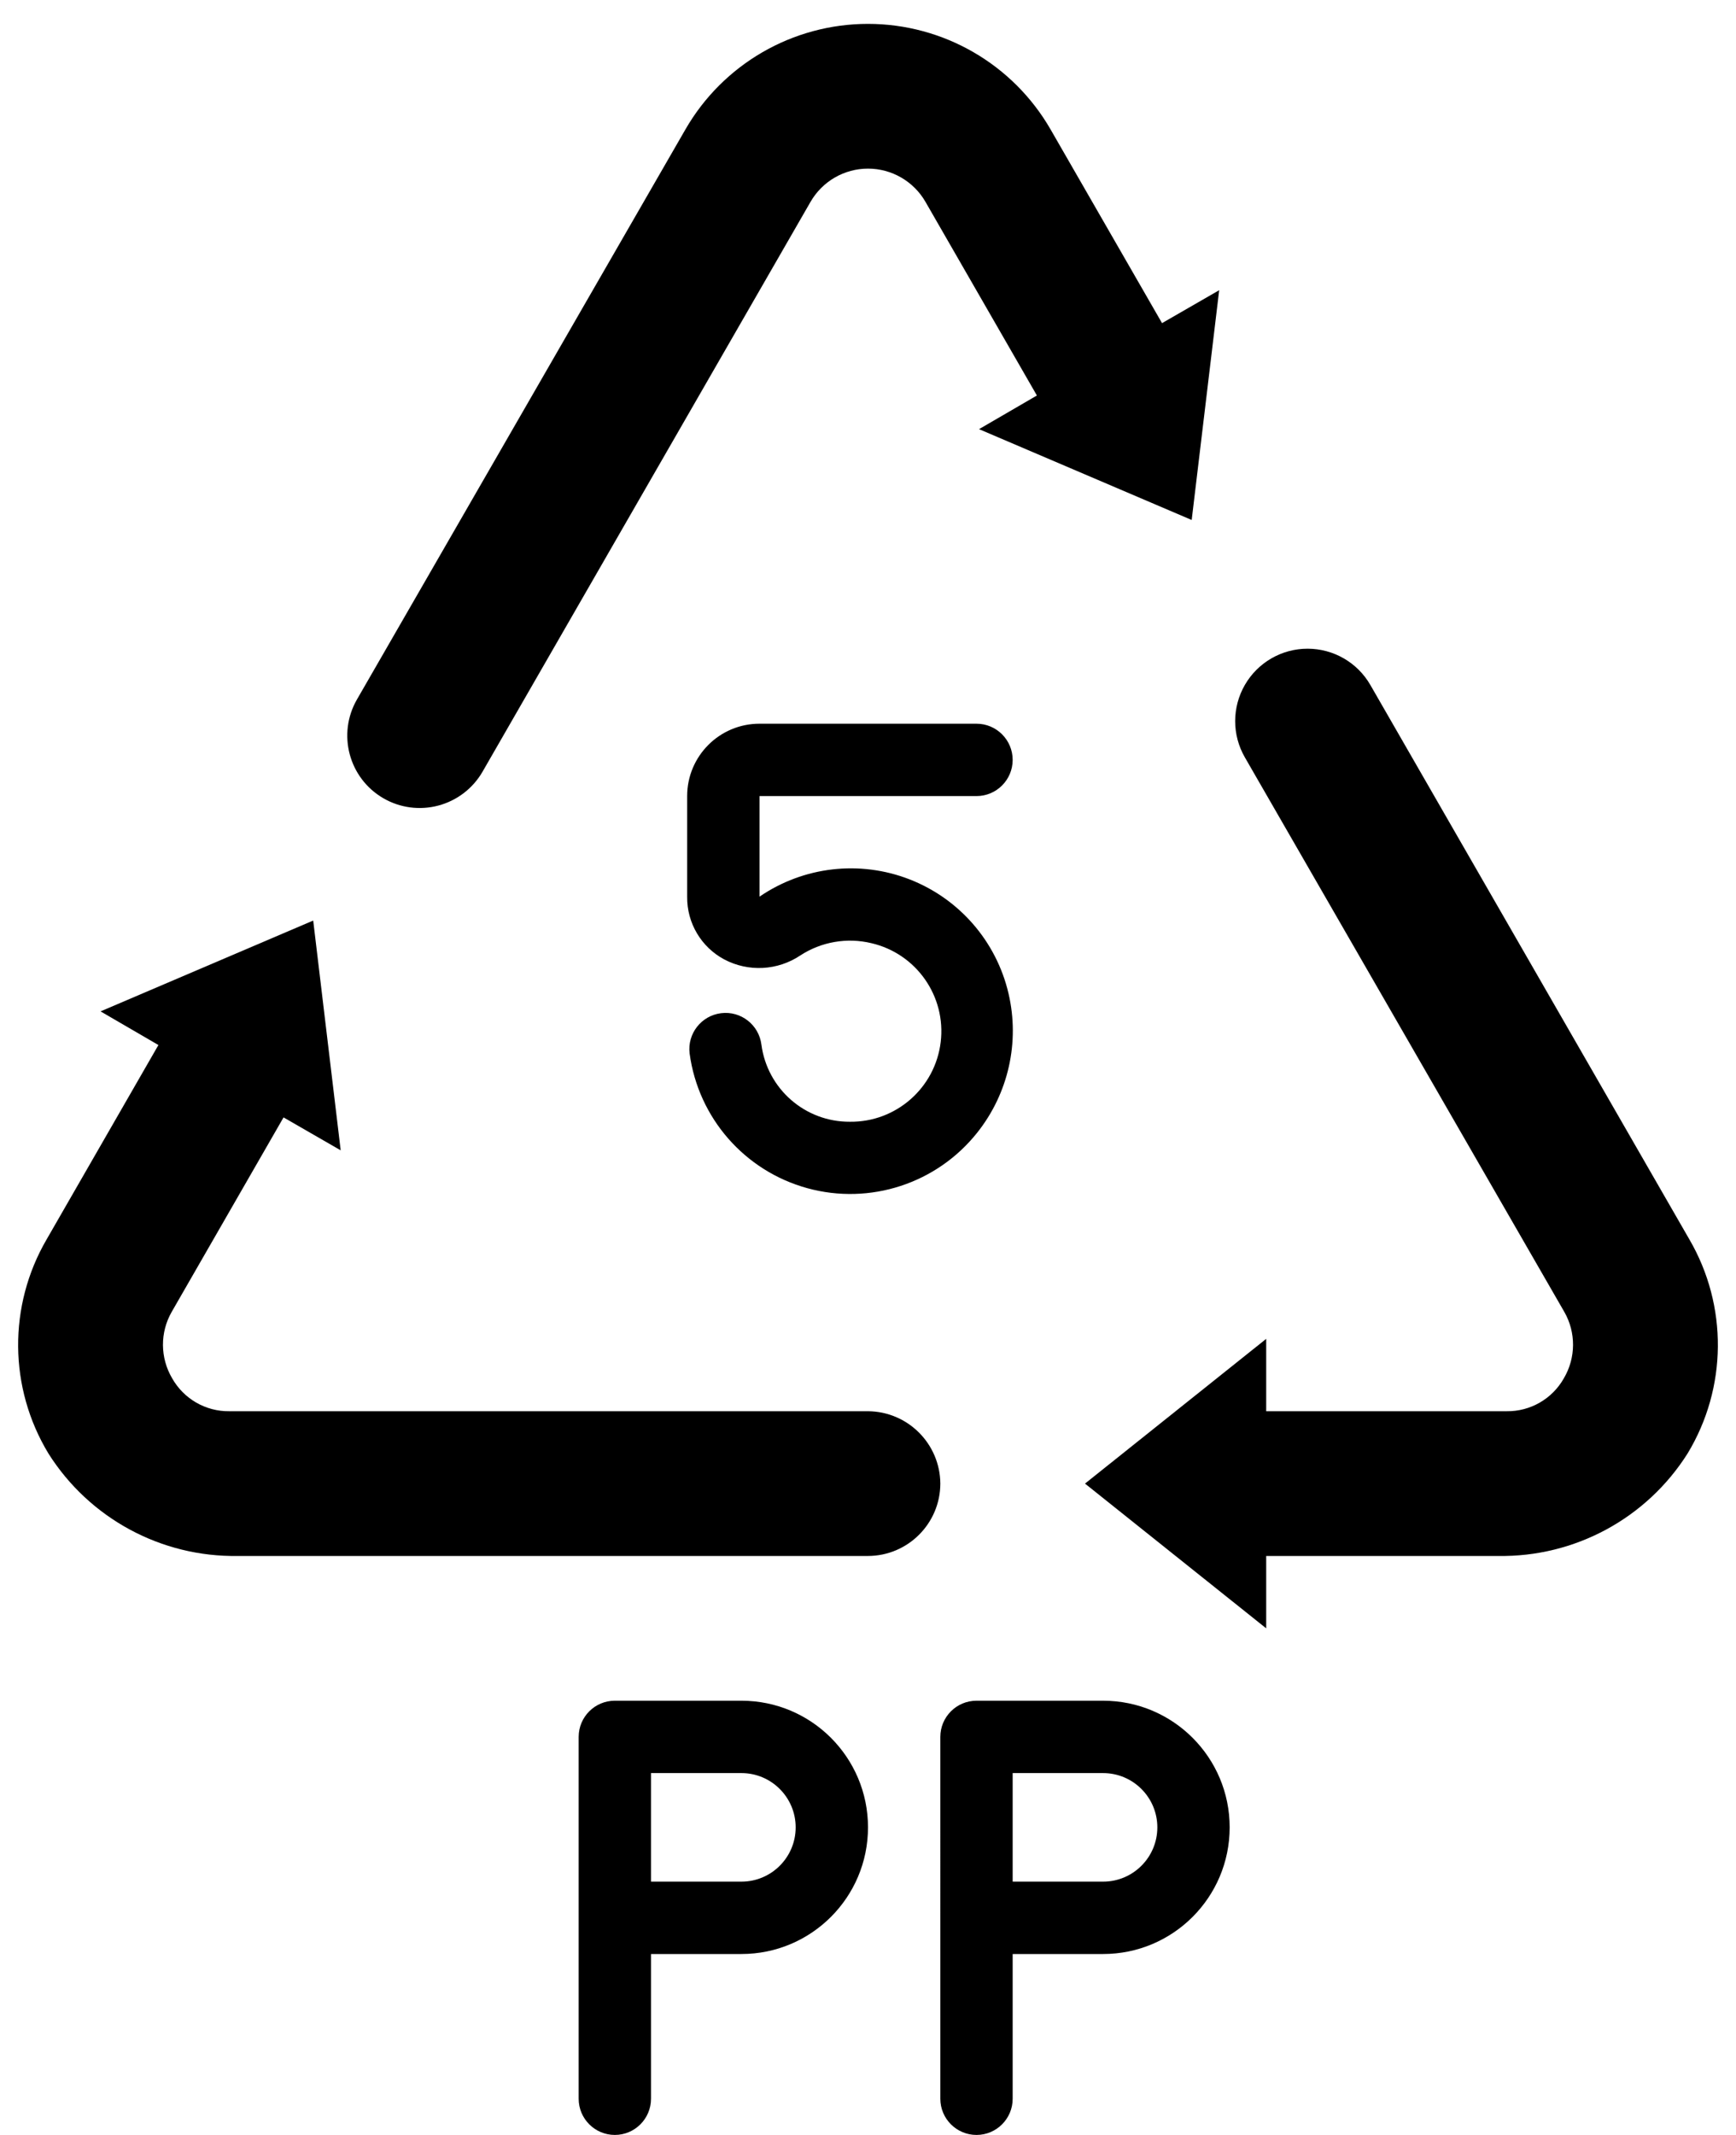 <svg viewBox="0 0 48 59" xmlns="http://www.w3.org/2000/svg"><g id="Page-1"><g id="005---Recycle-PP" ><path id="Shape" d="m6.58 43h17.42c1.103-.003 1.997-.897 2-2-.008-1.101-.899-1.992-2-2h-17.66c-.653.008-1.259-.341-1.58-.91-.335-.567-.339-1.27-.01-1.84l3.09-5.37 1.58.91-.76-6.35-5.88 2.51 1.6.93-3.09 5.37c-1.069 1.833-1.05 4.105.05 5.92 1.134 1.793 3.119 2.865 5.24 2.83z"/><path id="Shape" d="m43.25 36.25c.329.57.325 1.273-.01 1.84-.321.569-.927.918-1.58.91h-6.65v-2l-5.01 4 5.01 4v-2h6.41c2.121.035 4.106-1.037 5.24-2.83 1.1-1.815 1.119-4.087.05-5.92l-8.82-15.32c-.357-.62-1.018-1.002-1.734-1.003s-1.377.381-1.735 1-.359 1.383-.001 2.003z"/><path id="Shape" d="m10.6 22.06c.46.267 1.007.339 1.521.202.514-.137.952-.472 1.219-.932l9.07-15.75c.327-.569.934-.92 1.59-.92s1.263.351 1.59.92l3.08 5.35-1.6.93 5.88 2.51.76-6.35-1.58.91-3.08-5.35c-1.04-1.806-2.966-2.92-5.05-2.92s-4.01 1.113-5.05 2.92l-9.08 15.75c-.551.956-.225 2.177.73 2.73z"/><path id="Shape" d="m26 53v5c0 .552.448 1 1 1s1-.448 1-1v-4h2.5c1.933 0 3.5-1.567 3.5-3.5s-1.567-3.5-3.5-3.5h-3.5c-.552 0-1 .448-1 1zm2-4h2.5c.828 0 1.5.672 1.5 1.5s-.672 1.5-1.5 1.5h-2.5z"/><path id="Shape" d="m23.5 31c-1.236.008-2.284-.905-2.447-2.13-.068-.548-.567-.938-1.115-.87-.548.068-.938.567-.87 1.115.241 1.781 1.522 3.245 3.254 3.721 1.733.476 3.582-.129 4.699-1.536.861-1.082 1.18-2.499.864-3.846-.336-1.438-1.361-2.618-2.737-3.153-1.377-.535-2.929-.356-4.148.479v-2.78h6c.552 0 1-.448 1-1s-.448-1-1-1h-6c-1.105 0-2 .895-2 2v2.78c-.009.725.387 1.394 1.027 1.735.667.351 1.473.309 2.1-.11.581-.379 1.292-.502 1.967-.34 1.243.289 2.069 1.467 1.916 2.734s-1.235 2.216-2.51 2.201z"/><path id="Shape" d="m18 58v-4h2.5c1.933 0 3.5-1.567 3.5-3.5s-1.567-3.5-3.5-3.5h-3.5c-.552 0-1 .448-1 1v10c0 .552.448 1 1 1s1-.448 1-1zm0-9h2.5c.828 0 1.5.672 1.5 1.5s-.672 1.5-1.5 1.5h-2.5z"/></g></g></svg>
